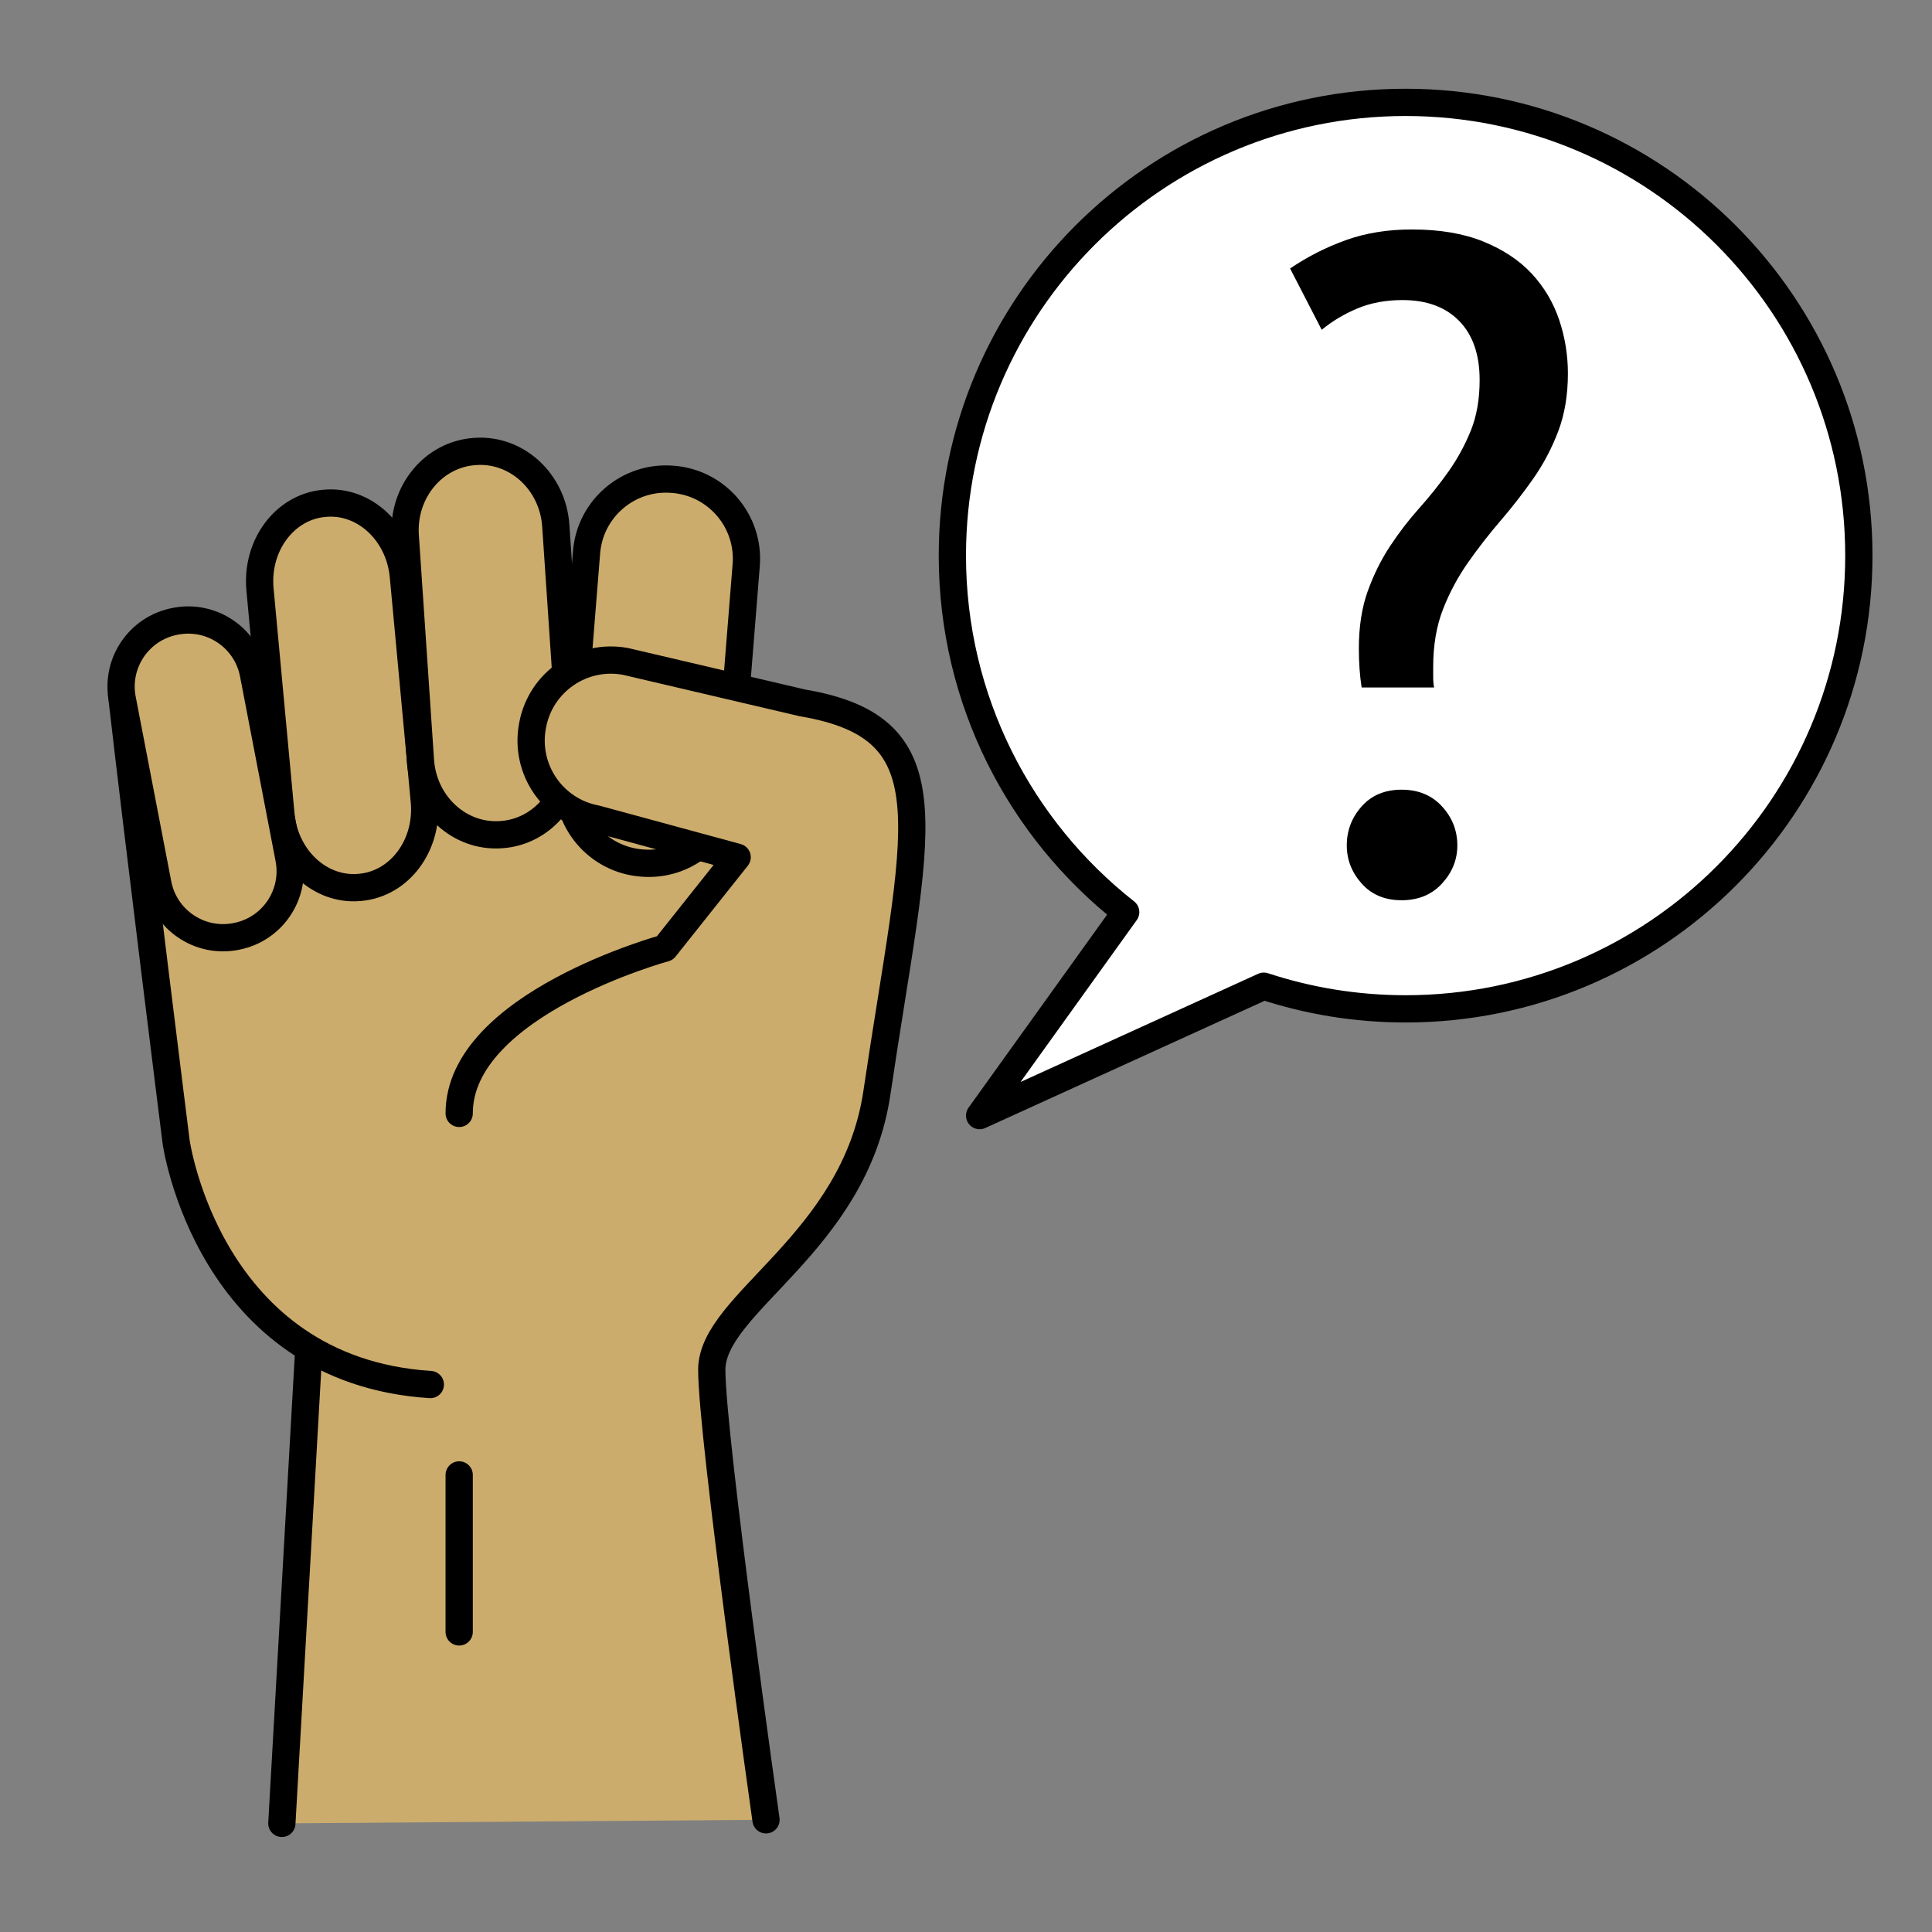 <?xml version="1.0" encoding="utf-8"?>
<!-- Generator: Adobe Illustrator 16.0.0, SVG Export Plug-In . SVG Version: 6.00 Build 0)  -->
<!DOCTYPE svg PUBLIC "-//W3C//DTD SVG 1.1//EN" "http://www.w3.org/Graphics/SVG/1.1/DTD/svg11.dtd">
<svg version="1.1" xmlns="http://www.w3.org/2000/svg" xmlns:xlink="http://www.w3.org/1999/xlink" x="0px" y="0px"
	 width="566.93px" height="566.93px" viewBox="0 0 566.93 566.93" enable-background="new 0 0 566.93 566.93" xml:space="preserve">
<rect x="0" y="0" width="566.93" height="566.93" fill="#808080" stroke="none"/>
<g id="fond" display="none">
	
		<rect x="-11243.873" y="-7908" display="inline" fill-rule="evenodd" clip-rule="evenodd" fill="#58595B" width="16654.492" height="16572.797"/>
</g>
<g id="en_cours">
</g>
<g id="fini">
	<g>
		<path fill="#CCAC6C" d="M235.428,206.246l-19.335-4.531l0.818-10.214l2.055-25.677c1.029-12.865-8.563-24.131-21.432-25.163
			l-0.249-0.018c-12.868-1.033-24.136,8.563-25.169,21.431l-1.972,24.661c-1.66,0.706-3.228,1.602-4.677,2.663l-2.377-35.146
			c-0.869-12.849-11.408-22.598-23.539-21.779l-0.237,0.019c-12.134,0.817-21.264,11.897-20.397,24.747l4.387,64.873l-4.937-53.052
			c-1.198-12.877-11.538-22.444-23.089-21.37l-0.229,0.021c-11.555,1.074-19.951,12.385-18.753,25.265l6.146,66.063l-8.079-41.296
			c-2.034-10.567-12.251-17.484-22.818-15.452l-0.208,0.042c-10.224,1.967-17.006,11.597-15.598,21.79l-0.032-0.076
			c4.872,42.592,15.979,131.047,15.979,131.047s5.692,40.57,38.94,60.544l-7.919,139.419l142.069-1.048
			c0,0-15.914-112.37-15.914-132.05s39.934-44.344,39.934-63.886C248.796,317.284,275.041,213.768,235.428,206.246z"/>
		
			<line fill="#CCAC6C" stroke="#000000" stroke-width="8" stroke-linecap="round" stroke-linejoin="round" stroke-miterlimit="10" x1="91.468" y1="380.81" x2="82.707" y2="535.057"/>
		
			<path fill="#CCAC6C" stroke="#000000" stroke-width="8" stroke-linecap="round" stroke-linejoin="round" stroke-miterlimit="10" d="
			M124.515,235.121c1.197,12.881-7.199,24.189-18.755,25.263l-0.229,0.022c-11.554,1.075-21.893-8.492-23.09-21.367l-6.146-66.063
			c-1.198-12.88,7.198-24.19,18.753-25.265l0.229-0.021c11.551-1.074,21.891,8.493,23.089,21.37L124.515,235.121z"/>
		
			<path fill="#CCAC6C" stroke="#000000" stroke-width="8" stroke-linecap="round" stroke-linejoin="round" stroke-miterlimit="10" d="
			M167.549,220.163c0.868,12.85-8.264,23.929-20.396,24.749l-0.241,0.019c-12.129,0.82-22.67-8.931-23.538-21.776l-4.457-65.916
			c-0.866-12.85,8.264-23.93,20.397-24.747l0.237-0.019c12.131-0.818,22.67,8.931,23.539,21.779L167.549,220.163z"/>
		
			<path fill="#CCAC6C" stroke="#000000" stroke-width="8" stroke-linecap="round" stroke-linejoin="round" stroke-miterlimit="10" d="
			M213.682,231.829c-1.03,12.868-12.296,22.463-25.165,21.432l-0.252-0.018c-12.865-1.031-22.461-12.297-21.429-25.161l5.28-66.008
			c1.033-12.868,12.301-22.464,25.169-21.431l0.249,0.018c12.868,1.032,22.461,12.298,21.432,25.163L213.682,231.829z"/>
		
			<path fill="#CCAC6C" stroke="#000000" stroke-width="8" stroke-linecap="round" stroke-linejoin="round" stroke-miterlimit="10" d="
			M35.706,204.047c4.872,42.592,15.979,131.047,15.979,131.047s9.392,67.003,74.593,71.19"/>
		
			<path fill="#CCAC6C" stroke="#000000" stroke-width="8" stroke-linecap="round" stroke-linejoin="round" stroke-miterlimit="10" d="
			M84.799,251.955c2.036,10.568-4.883,20.786-15.45,22.818l-0.207,0.043c-10.568,2.033-20.785-4.884-22.819-15.452l-10.438-54.212
			c-2.035-10.568,4.883-20.786,15.451-22.819l0.208-0.042c10.567-2.032,20.784,4.885,22.818,15.452L84.799,251.955z"/>
		
			<path fill="#CCAC6C" stroke="#000000" stroke-width="8" stroke-linecap="round" stroke-linejoin="round" stroke-miterlimit="10" d="
			M224.776,534.009c0,0-15.914-112.37-15.914-132.05s41.896-36.951,48.458-81.309c11.476-77.584,22.585-106.883-21.893-114.404
			l-51.864-12.155c-12.688-2.367-24.894,5.997-27.267,18.685l-0.043,0.248c-2.372,12.689,5.993,24.897,18.684,27.269l41.376,11.252
			l-21.199,26.666c0,0-60.373,16.471-60.373,48.508"/>
		
			<line fill="#CCAC6C" stroke="#000000" stroke-width="8" stroke-linecap="round" stroke-linejoin="round" stroke-miterlimit="10" x1="134.741" y1="432.807" x2="134.741" y2="478.872"/>
	</g>
	
		<path fill="#FFFFFF" stroke="#000000" stroke-width="8" stroke-linecap="round" stroke-linejoin="round" stroke-miterlimit="10" d="
		M412.465,30.041c-73.454,0-133,59.546-133,133c0,42.454,19.892,80.263,50.863,104.613l-42.863,59.708l83.385-37.971
		c13.093,4.31,27.08,6.649,41.615,6.649c73.454,0,133-59.546,133-133S485.919,30.041,412.465,30.041z"/>
	<g>
		<path d="M411.56,88.052c-4.907,0-9.316,0.818-13.223,2.454c-3.91,1.636-7.407,3.728-10.496,6.271l-9.269-17.993
			c5.086-3.451,10.538-6.224,16.357-8.315c5.814-2.087,12.268-3.136,19.356-3.136c8.179,0,15.173,1.185,20.992,3.545
			c5.814,2.364,10.539,5.499,14.177,9.405c3.634,3.91,6.313,8.409,8.042,13.495c1.726,5.091,2.59,10.359,2.59,15.813
			c0,6.364-0.954,12.042-2.862,17.039c-1.908,5.001-4.362,9.636-7.36,13.904c-2.999,4.272-6.182,8.361-9.542,12.268
			c-3.365,3.911-6.543,8-9.542,12.269c-2.999,4.272-5.453,8.86-7.361,13.768s-2.862,10.543-2.862,16.903c0,0.911,0,1.908,0,2.998
			c0,1.091,0.089,2.092,0.272,2.999h-21.265c-0.546-3.45-0.818-7.267-0.818-11.45c0-6.359,0.86-11.948,2.59-16.767
			c1.726-4.813,3.906-9.223,6.543-13.223c2.633-3.995,5.495-7.723,8.588-11.178c3.089-3.45,5.951-7.041,8.588-10.769
			c2.633-3.723,4.813-7.723,6.543-11.995c1.726-4.269,2.59-9.223,2.59-14.858c0-7.45-2.002-13.223-5.997-17.312
			C424.19,90.097,418.648,88.052,411.56,88.052z M427.645,248.084c0,4.184-1.499,7.906-4.498,11.178s-6.952,4.907-11.859,4.907
			s-8.817-1.636-11.723-4.907c-2.91-3.271-4.362-6.994-4.362-11.178c0-4.362,1.452-8.179,4.362-11.45
			c2.905-3.271,6.815-4.907,11.723-4.907s8.86,1.636,11.859,4.907S427.645,243.722,427.645,248.084z"/>
	</g>
</g>
</svg>

